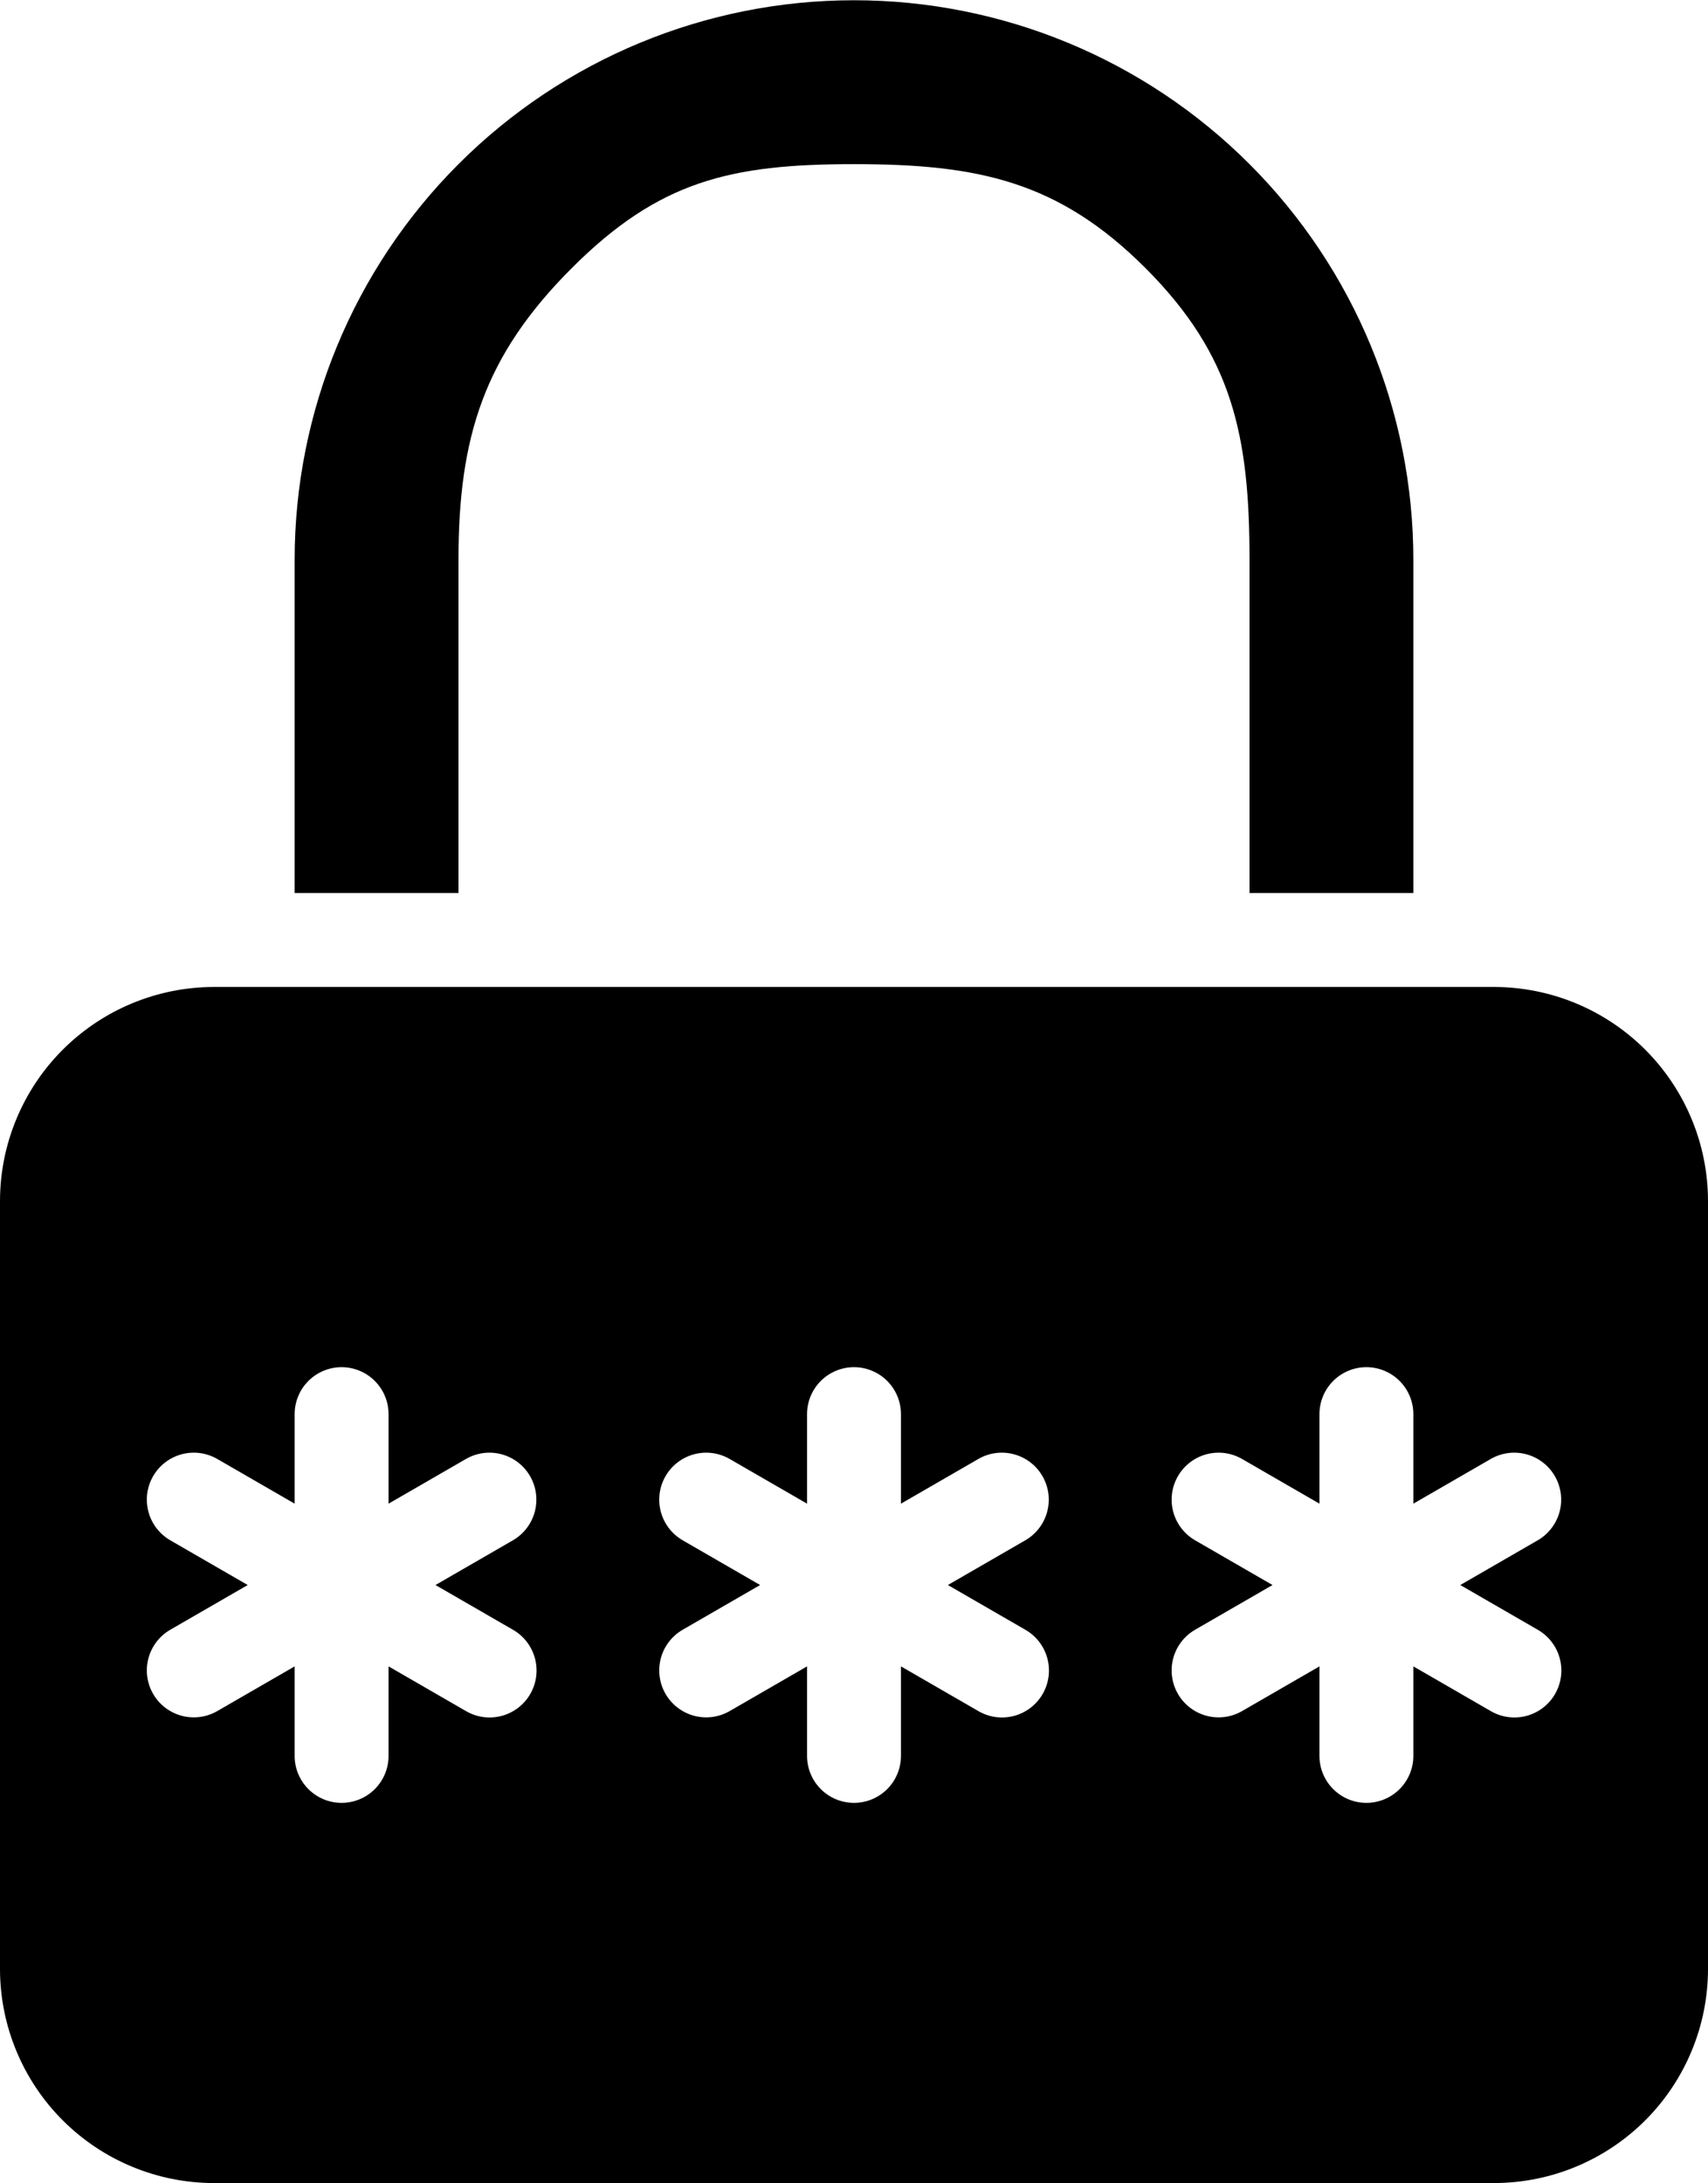 <svg width="360" height="460" viewBox="0 0 360 460" fill="none" xmlns="http://www.w3.org/2000/svg">
<path d="M315 207.948H45C33.076 207.983 21.65 212.735 13.219 221.167C4.787 229.598 0.035 241.024 0 252.948V414.948C0.035 426.872 4.787 438.297 13.219 446.729C21.65 455.161 33.076 459.913 45 459.948H315C326.924 459.913 338.35 455.161 346.781 446.729C355.213 438.297 359.965 426.872 360 414.948V252.948C359.965 241.024 355.213 229.598 346.781 221.167C338.35 212.735 326.924 207.983 315 207.948ZM108.123 343.379C109.251 344.028 110.241 344.892 111.035 345.923C111.829 346.954 112.411 348.132 112.75 349.389C113.088 350.645 113.175 351.956 113.006 353.247C112.836 354.537 112.414 355.781 111.764 356.908C111.113 358.035 110.246 359.023 109.213 359.814C108.18 360.606 107.001 361.186 105.744 361.521C104.486 361.856 103.175 361.94 101.885 361.768C100.595 361.596 99.352 361.171 98.227 360.518L81.897 351.089V369.949C81.897 372.573 80.854 375.091 78.998 376.947C77.142 378.803 74.625 379.845 72 379.845C69.375 379.845 66.858 378.803 65.002 376.947C63.146 375.091 62.104 372.573 62.104 369.949V351.089L45.774 360.518C43.501 361.823 40.804 362.174 38.273 361.493C35.743 360.812 33.586 359.155 32.275 356.886C30.965 354.616 30.608 351.92 31.284 349.388C31.959 346.856 33.611 344.695 35.877 343.379L52.212 333.949L35.877 324.518C33.611 323.203 31.959 321.042 31.284 318.51C30.608 315.978 30.965 313.281 32.275 311.012C33.586 308.742 35.743 307.085 38.273 306.404C40.804 305.723 43.501 306.074 45.774 307.379L62.104 316.808V297.949C62.104 295.324 63.146 292.807 65.002 290.951C66.858 289.095 69.375 288.052 72 288.052C74.625 288.052 77.142 289.095 78.998 290.951C80.854 292.807 81.897 295.324 81.897 297.949V316.808L98.227 307.379C100.499 306.074 103.196 305.723 105.727 306.404C108.257 307.085 110.414 308.742 111.725 311.012C113.035 313.281 113.392 315.978 112.717 318.51C112.041 321.042 110.389 323.203 108.123 324.518L91.789 333.949L108.123 343.379ZM216.123 343.379C217.251 344.028 218.241 344.892 219.035 345.923C219.829 346.954 220.411 348.132 220.75 349.389C221.088 350.645 221.175 351.956 221.006 353.247C220.836 354.537 220.414 355.781 219.764 356.908C219.113 358.035 218.246 359.023 217.213 359.814C216.18 360.606 215.001 361.186 213.744 361.521C212.486 361.856 211.175 361.94 209.885 361.768C208.595 361.596 207.352 361.171 206.227 360.518L189.897 351.089V369.949C189.897 372.573 188.854 375.091 186.998 376.947C185.142 378.803 182.625 379.845 180 379.845C177.375 379.845 174.858 378.803 173.002 376.947C171.146 375.091 170.104 372.573 170.104 369.949V351.089L153.774 360.518C151.501 361.823 148.804 362.174 146.273 361.493C143.743 360.812 141.586 359.155 140.275 356.886C138.965 354.616 138.608 351.92 139.283 349.388C139.959 346.856 141.611 344.695 143.877 343.379L160.212 333.949L143.877 324.518C141.611 323.203 139.959 321.042 139.283 318.51C138.608 315.978 138.965 313.281 140.275 311.012C141.586 308.742 143.743 307.085 146.273 306.404C148.804 305.723 151.501 306.074 153.774 307.379L170.104 316.808V297.949C170.104 295.324 171.146 292.807 173.002 290.951C174.858 289.095 177.375 288.052 180 288.052C182.625 288.052 185.142 289.095 186.998 290.951C188.854 292.807 189.897 295.324 189.897 297.949V316.808L206.227 307.379C208.499 306.074 211.196 305.723 213.727 306.404C216.257 307.085 218.414 308.742 219.725 311.012C221.035 313.281 221.392 315.978 220.717 318.51C220.041 321.042 218.389 323.203 216.123 324.518L199.789 333.949L216.123 343.379ZM324.123 343.379C325.251 344.028 326.241 344.892 327.035 345.923C327.829 346.954 328.411 348.132 328.75 349.389C329.088 350.645 329.175 351.956 329.006 353.247C328.836 354.537 328.414 355.781 327.764 356.908C327.113 358.035 326.246 359.023 325.213 359.814C324.18 360.606 323.001 361.186 321.744 361.521C320.486 361.856 319.175 361.94 317.885 361.768C316.595 361.596 315.352 361.171 314.227 360.518L297.897 351.089V369.949C297.897 372.573 296.854 375.091 294.998 376.947C293.142 378.803 290.625 379.845 288 379.845C285.375 379.845 282.858 378.803 281.002 376.947C279.146 375.091 278.104 372.573 278.104 369.949V351.089L261.774 360.518C259.501 361.823 256.804 362.174 254.273 361.493C251.743 360.812 249.586 359.155 248.275 356.886C246.965 354.616 246.608 351.92 247.283 349.388C247.959 346.856 249.611 344.695 251.877 343.379L268.212 333.949L251.877 324.518C249.611 323.203 247.959 321.042 247.283 318.51C246.608 315.978 246.965 313.281 248.275 311.012C249.586 308.742 251.743 307.085 254.273 306.404C256.804 305.723 259.501 306.074 261.774 307.379L278.104 316.808V297.949C278.104 295.324 279.146 292.807 281.002 290.951C282.858 289.095 285.375 288.052 288 288.052C290.625 288.052 293.142 289.095 294.998 290.951C296.854 292.807 297.897 295.324 297.897 297.949V316.808L314.227 307.379C316.499 306.074 319.196 305.723 321.727 306.404C324.257 307.085 326.414 308.742 327.725 311.012C329.035 313.281 329.392 315.978 328.717 318.51C328.042 321.042 326.389 323.203 324.123 324.518L307.789 333.949L324.123 343.379Z" fill="black"/>
<path d="M96.635 117.949C96.635 91.93 102.102 74.898 120.5 56.5C138.898 38.102 153.981 34.583 180 34.583C206.019 34.583 223.051 38.102 241.449 56.5C259.847 74.898 263.365 91.93 263.365 117.949V188.147H297.897V117.949C297.897 86.681 285.475 56.693 263.365 34.583C241.256 12.473 211.268 0.052 180 0.052C148.732 0.052 118.744 12.473 96.635 34.583C74.525 56.693 62.103 86.681 62.103 117.949V188.147H96.635V117.949Z" fill="black"/>
</svg>
